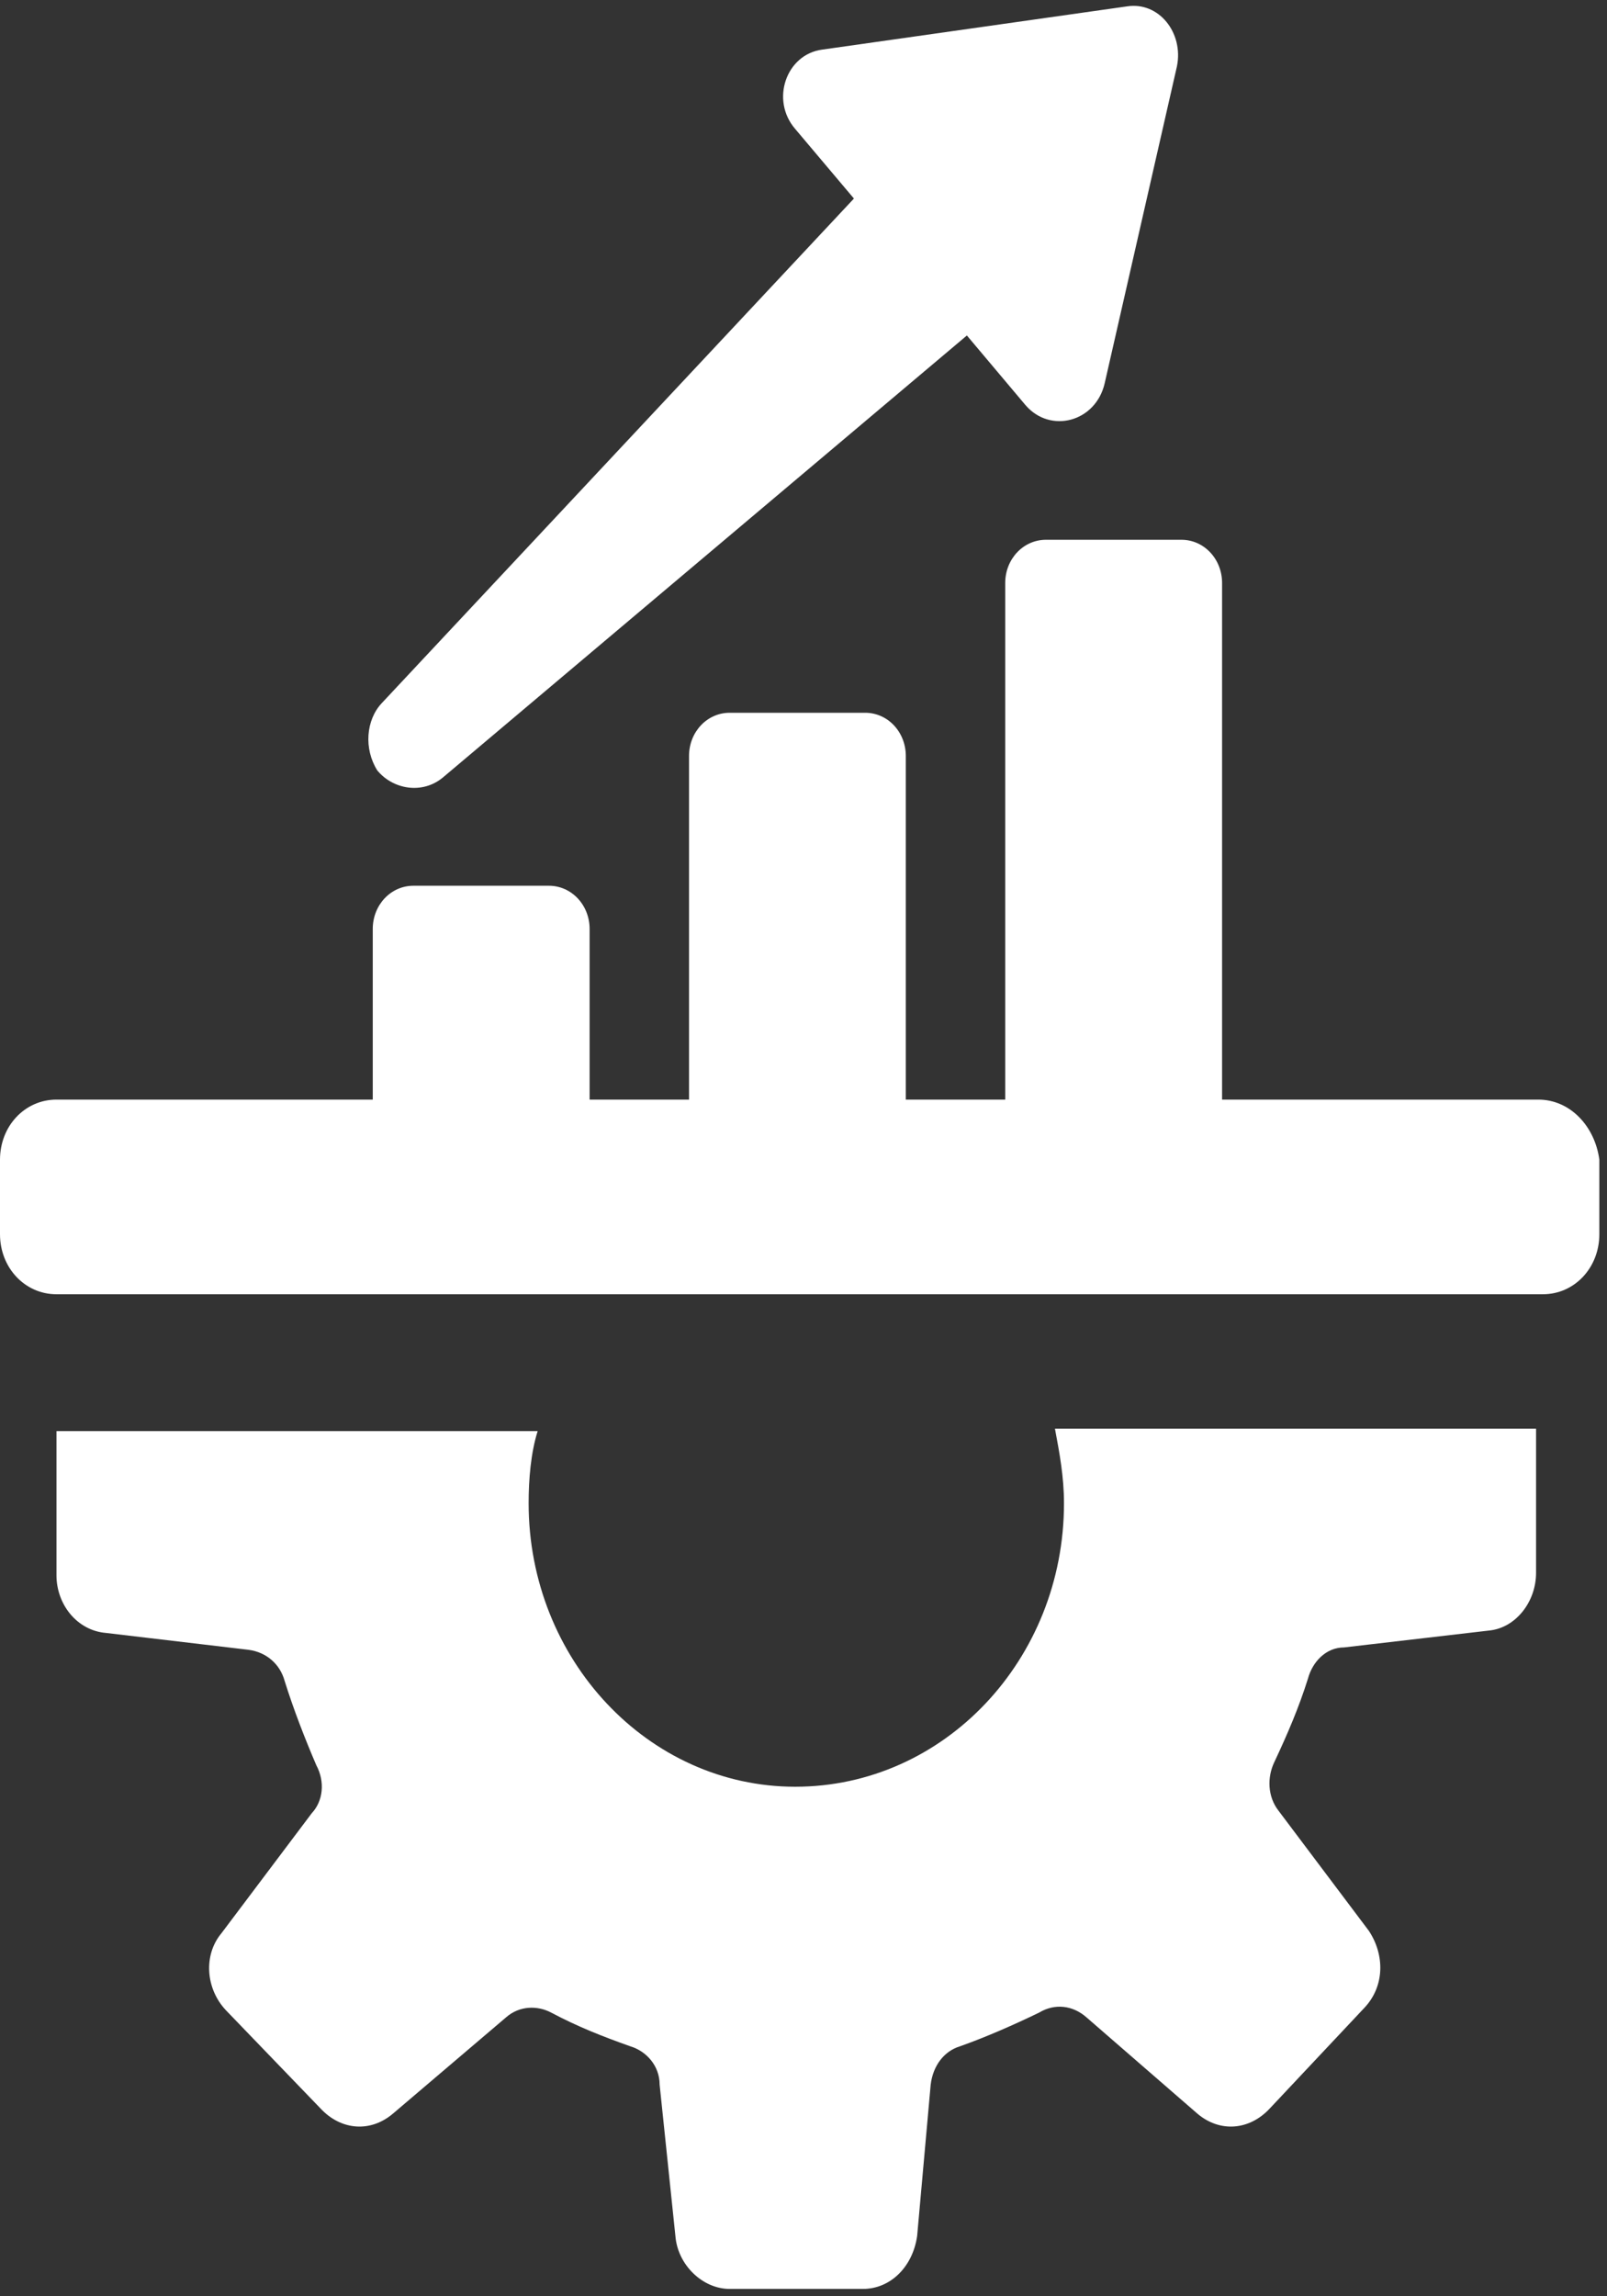 <svg width="21" height="30" viewBox="0 0 21 30" fill="none" xmlns="http://www.w3.org/2000/svg">
<rect x="0" y="0" width="21" height="30" fill="#333333" stroke="none"/>
<path d="M13.904 19.639C13.904 21.68 12.339 23.343 10.391 23.343C8.472 23.343 6.908 21.68 6.908 19.639C6.908 19.325 6.937 18.98 7.026 18.697H0.738V20.581C0.738 20.958 1.004 21.303 1.387 21.334L3.247 21.554C3.483 21.585 3.66 21.742 3.72 21.962C3.838 22.339 3.985 22.715 4.133 23.061C4.251 23.28 4.221 23.532 4.074 23.689L2.893 25.258C2.657 25.541 2.686 25.98 2.952 26.263L4.192 27.55C4.458 27.832 4.841 27.864 5.136 27.613L6.612 26.357C6.79 26.2 7.026 26.2 7.203 26.294C7.557 26.482 7.882 26.608 8.236 26.734C8.443 26.796 8.62 26.985 8.62 27.236L8.826 29.213C8.856 29.59 9.181 29.904 9.535 29.904H11.277C11.631 29.904 11.926 29.622 11.985 29.213L12.162 27.236C12.192 26.985 12.339 26.796 12.546 26.734C12.9 26.608 13.254 26.451 13.579 26.294C13.786 26.169 14.022 26.2 14.199 26.357L15.646 27.613C15.941 27.864 16.325 27.832 16.59 27.55L17.83 26.231C18.096 25.949 18.096 25.541 17.889 25.227L16.708 23.657C16.561 23.469 16.561 23.218 16.649 23.029C16.826 22.653 16.974 22.307 17.092 21.931C17.151 21.711 17.328 21.523 17.564 21.523L19.454 21.303C19.808 21.271 20.073 20.926 20.073 20.549C20.073 20.549 20.073 18.697 20.073 18.666H13.786C13.845 18.98 13.904 19.294 13.904 19.639Z" fill="white"/>
<path d="M20.103 14.366H15.97V7.617C15.97 7.303 15.734 7.052 15.439 7.052H13.668C13.373 7.052 13.136 7.303 13.136 7.617V14.366H11.837V9.877C11.837 9.563 11.601 9.312 11.306 9.312H9.535C9.24 9.312 9.004 9.563 9.004 9.877V14.366H7.705V12.137C7.705 11.823 7.468 11.572 7.173 11.572H5.402C5.107 11.572 4.871 11.823 4.871 12.137V14.366H0.738C0.325 14.366 0 14.711 0 15.151V16.124C0 16.563 0.325 16.909 0.738 16.909H20.162C20.575 16.909 20.9 16.563 20.9 16.124V15.151C20.841 14.711 20.516 14.366 20.103 14.366Z" fill="white"/>
<path d="M5.786 10.159L12.635 4.383L13.402 5.294C13.727 5.67 14.317 5.513 14.435 5.011L15.38 0.867C15.469 0.428 15.144 0.02 14.73 0.083L10.745 0.648C10.273 0.71 10.066 1.307 10.391 1.684L11.159 2.594L4.989 9.186C4.782 9.406 4.753 9.783 4.93 10.065C5.137 10.316 5.52 10.379 5.786 10.159Z" fill="white"/>
</svg>
